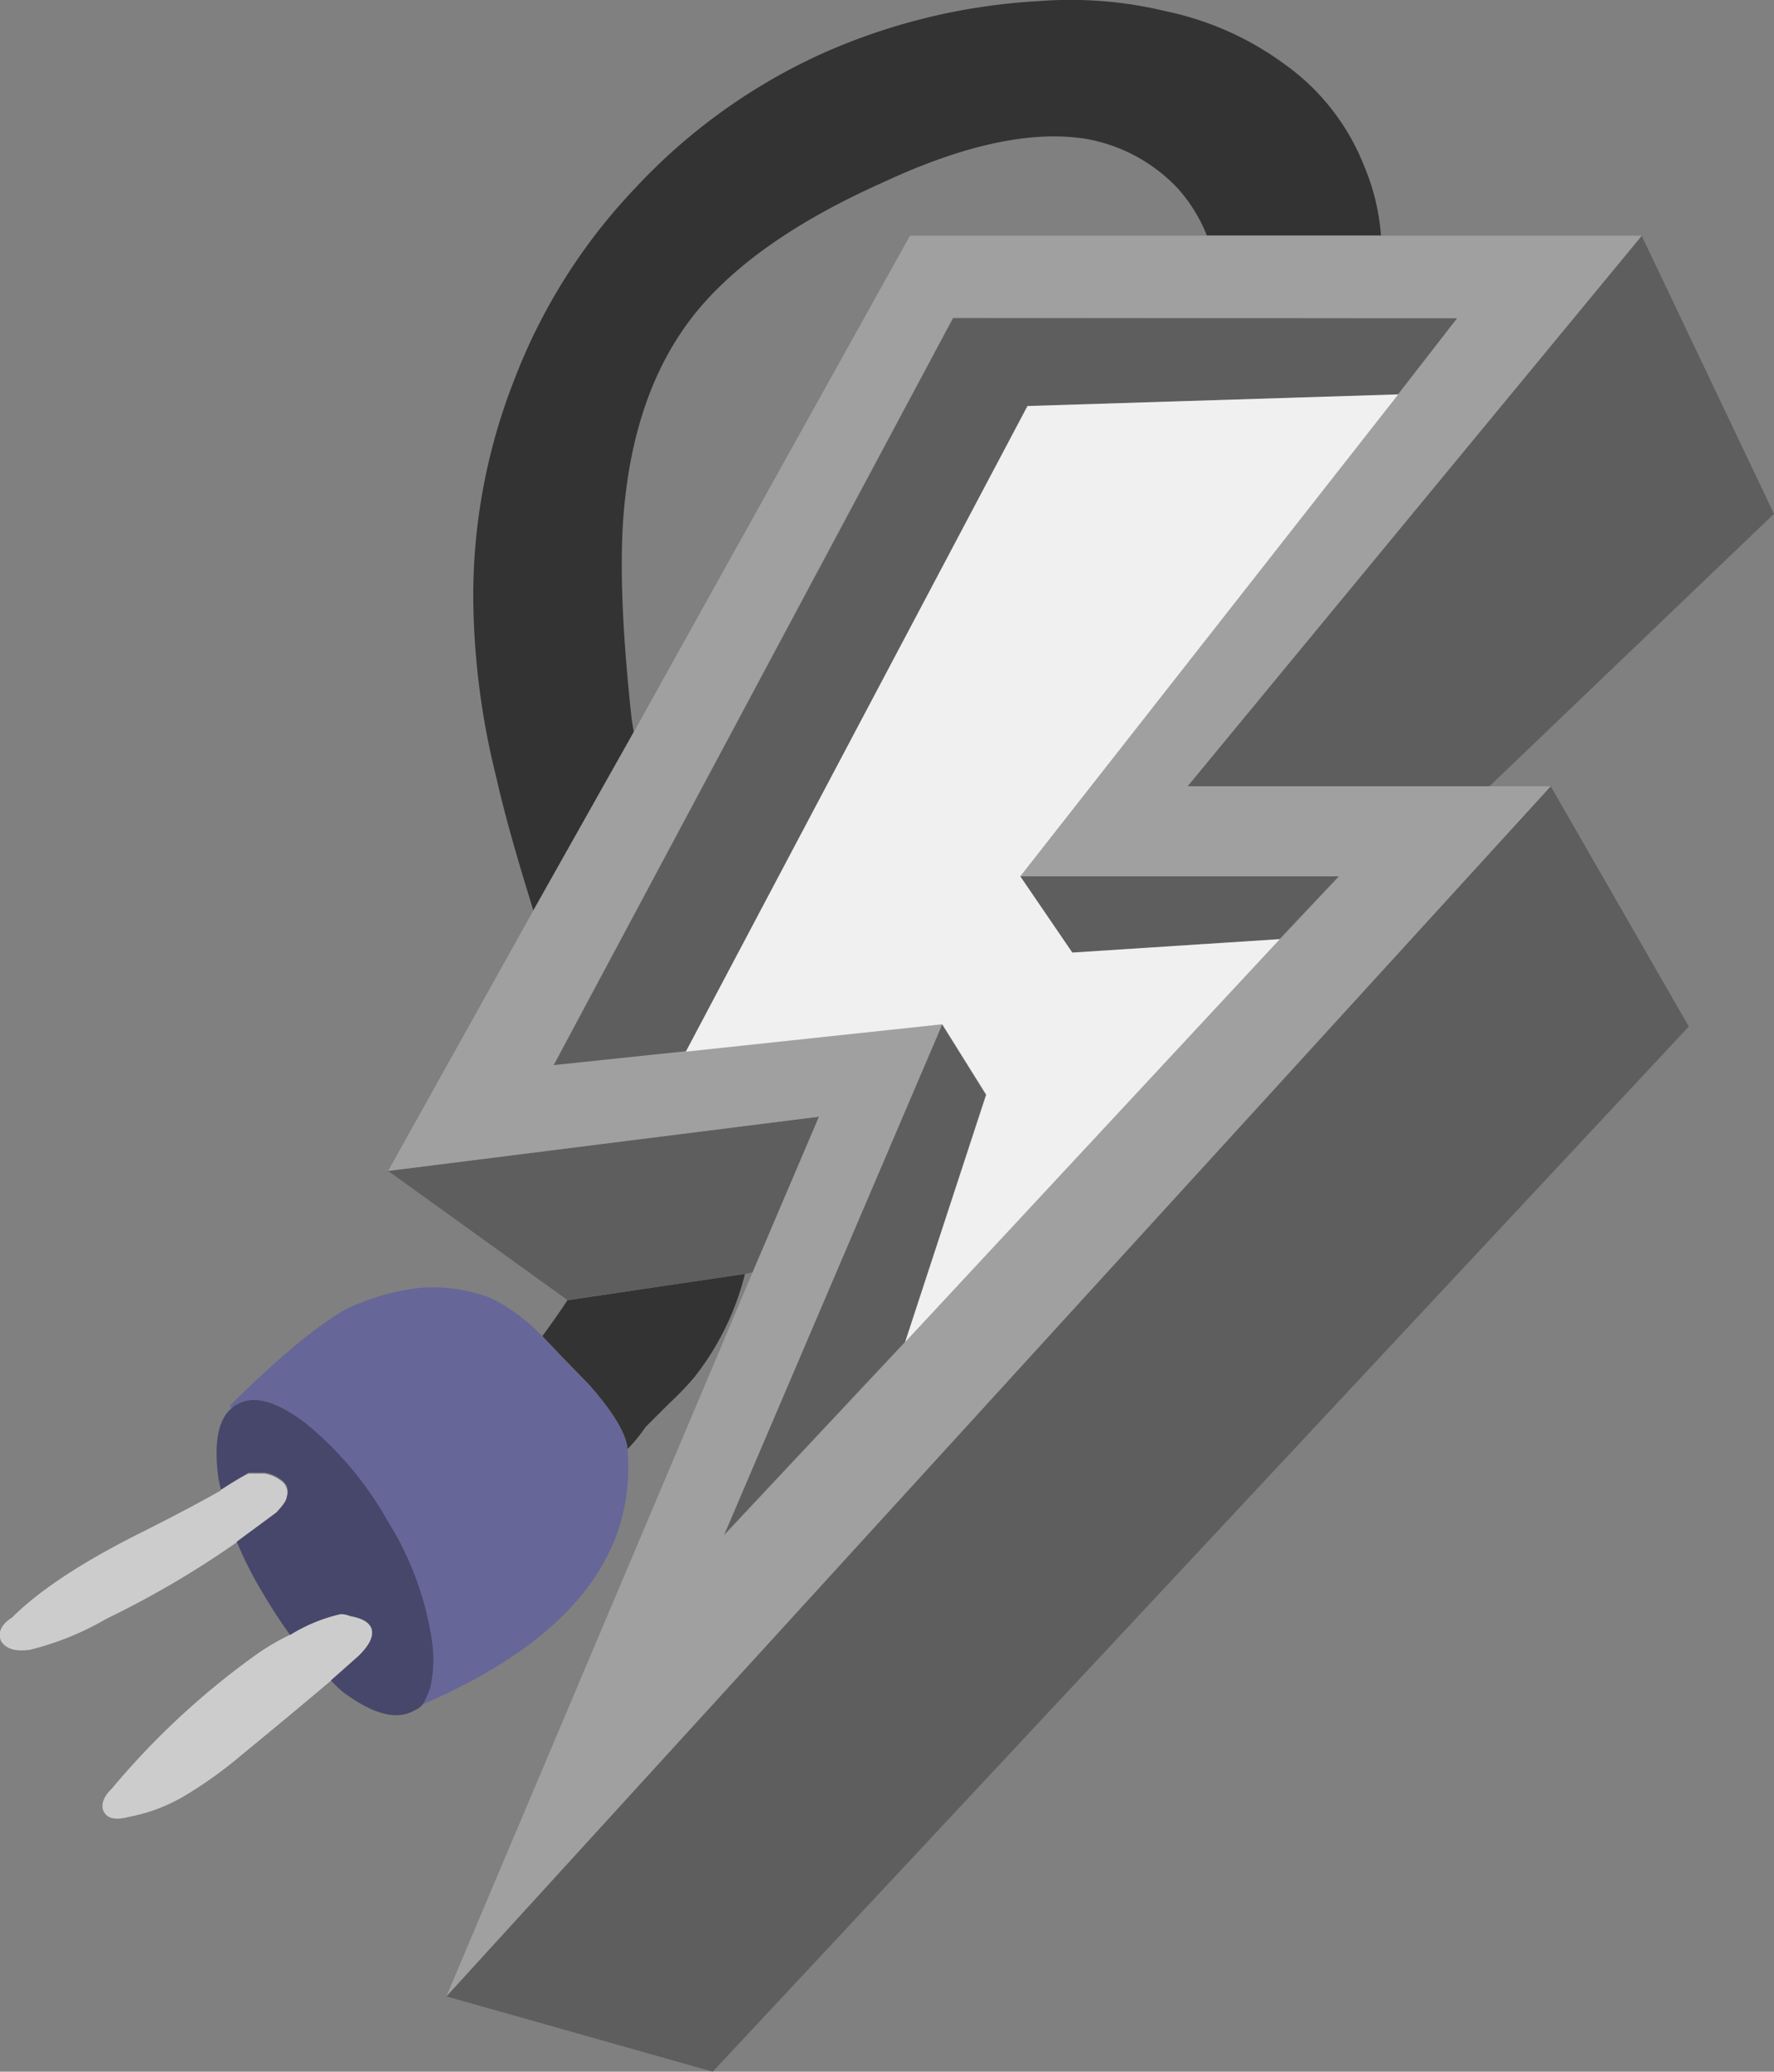 <svg xmlns="http://www.w3.org/2000/svg" viewBox="0 0 197.83 231.03"><rect x="0" y="0" width="197.83" height="231.03" fill="#808080" stroke="none"/><defs><style>.cls-1{fill:#ccc;}.cls-2{fill:#47476b;}.cls-3{fill:#333;}.cls-4{fill:#669;}.cls-5{fill:#5e5e5e;}.cls-6{fill:#a0a0a0;}.cls-7{fill:#f0f0f0;}</style></defs><title>charger-empty</title><g id="Layer_2" data-name="Layer 2"><g id="Layer_1-2" data-name="Layer 1"><g id="Layer1_0_FILL" data-name="Layer1 0 FILL"><path class="cls-1" d="M39,180.18a3,3,0,0,0-1-.2,18.32,18.32,0,0,0-5.7,2.35,25.16,25.16,0,0,0-3.6,2.1,86.49,86.49,0,0,0-16.2,15q-1.35,1.3-1,2.45.55,1.35,2.8.75a19.14,19.14,0,0,0,6.6-2.55,46.8,46.8,0,0,0,5.9-4.25q6.15-5.05,10.1-8.4l3.1-2.75q1.8-1.8,1.45-3-.35-1.1-2.45-1.45m-14.4-14q-3.7,2.1-9.3,4.9-9.5,4.8-13.95,9.25-1.8,1.15-1.25,2.6.8,1.35,3.25,1a32.24,32.24,0,0,0,8.5-3.45,104.61,104.61,0,0,0,14.5-8.5l4.4-3.25q1.2-1.25,1.2-1.8a1.57,1.57,0,0,0-.55-1.8,4.13,4.13,0,0,0-1.9-.85h-1.8Q26.38,165,24.63,166.13Z"/><path class="cls-2" d="M48,188.23a14.5,14.5,0,0,0,.2-5.25,34.68,34.68,0,0,0-4.9-13.3,38.27,38.27,0,0,0-9.15-10.95q-5-3.8-7.75-2.1a1.23,1.23,0,0,0-.55.4q-2.2,1.8-1.55,7.4a11.88,11.88,0,0,0,.35,1.7q1.75-1.15,3.1-1.9h1.8a4.13,4.13,0,0,1,1.9.85,1.57,1.57,0,0,1,.55,1.8q0,.55-1.2,1.8l-4.4,3.25a43.32,43.32,0,0,0,2.95,5.8q1.45,2.45,3,4.6A18.32,18.32,0,0,1,38,180a3,3,0,0,1,1,.2q2.1.35,2.45,1.45.35,1.25-1.45,3l-3.1,2.75a15,15,0,0,0,1.3,1.25q5.05,3.8,8,2.1a2.33,2.33,0,0,0,1-.75A11.24,11.24,0,0,0,48,188.23Z"/><path class="cls-3" d="M60.48,149q2.15,2.3,5.15,5.35,4.15,4.7,4.35,7.25a17.56,17.56,0,0,0,2-2.45l2.7-2.7a33.63,33.63,0,0,0,2.7-2.8,30.5,30.5,0,0,0,5.7-11.6L63.28,145q-1.25,1.9-2.8,4M143.28,7.18a34,34,0,0,0-13.15-5.9A45.43,45.43,0,0,0,115.78.13,68.33,68.33,0,0,0,91.23,6.18,65.26,65.26,0,0,0,70.88,20.93a64.19,64.19,0,0,0-13.5,21.35,65.75,65.75,0,0,0-4.6,24.8,84.93,84.93,0,0,0,2.55,19.55q1.25,5.6,4.15,14.9l11.2-19.9q-.15-.8-.25-1.55-1.55-14.2-.9-22.6,1-12.6,6.7-20.8,6.4-9.25,22.15-16.3,13.6-6.35,22.7-4.9A18.45,18.45,0,0,1,131.33,21a17.6,17.6,0,0,1,3.25,5.25H154a24.68,24.68,0,0,0-1.9-7.8A25.27,25.27,0,0,0,143.28,7.18Z"/><path class="cls-4" d="M65.63,154.38q-3-3-5.15-5.35a20.06,20.06,0,0,0-5.7-4.25,17.91,17.91,0,0,0-8.05-1.15A25.73,25.73,0,0,0,38.58,146q-4.8,2.7-12.95,10.75a1.16,1.16,0,0,0,.2.3,1.23,1.23,0,0,1,.55-.4q2.8-1.7,7.75,2.1a38.27,38.27,0,0,1,9.15,10.95,34.68,34.68,0,0,1,4.9,13.3,14.5,14.5,0,0,1-.2,5.25,11.24,11.24,0,0,1-.8,1.8q24.25-10.5,22.8-28.4Q69.78,159.08,65.63,154.38Z"/><path class="cls-5" d="M83.08,142.08l.85-.2,7.4-17.35-48.05,6.05,20,14.4,19.8-2.9m105.25-27.6-15.4-26.8L49.78,222.63l29.7,8.4L188.33,114.48m-87.4,35.2,9-27.6-4.9-7.85-24.35,57,20.2-21.55m41.8-44.95,6.6-7H113.78l5.8,8.5,23.15-1.5M155.93,44l6.6-8.5H106.28L61.73,118.83l14.75-1.55,38.1-72L155.93,44m41.9,13.3-14.75-31-50.65,61.4h33.65Z"/><path class="cls-6" d="M154,26.28H101.48L70.68,81.63l-11.2,19.9-16.2,29.05,48.05-6.05-7.4,17.35L49.78,222.63,172.93,87.68h-40.5l50.65-61.4H154m8.5,9.2-6.6,8.5L113.78,97.73h35.55l-6.6,7-41.8,44.95-20.2,21.55,24.35-57-28.6,3-14.75,1.55,44.55-83.35Z"/></g><polyline class="cls-7" points="119.58 106.23 113.78 97.73 155.93 43.98 114.58 45.28 76.48 117.28 105.08 114.23 109.98 122.08 100.93 149.68 142.73 104.73 119.58 106.23"/></g></g></svg>